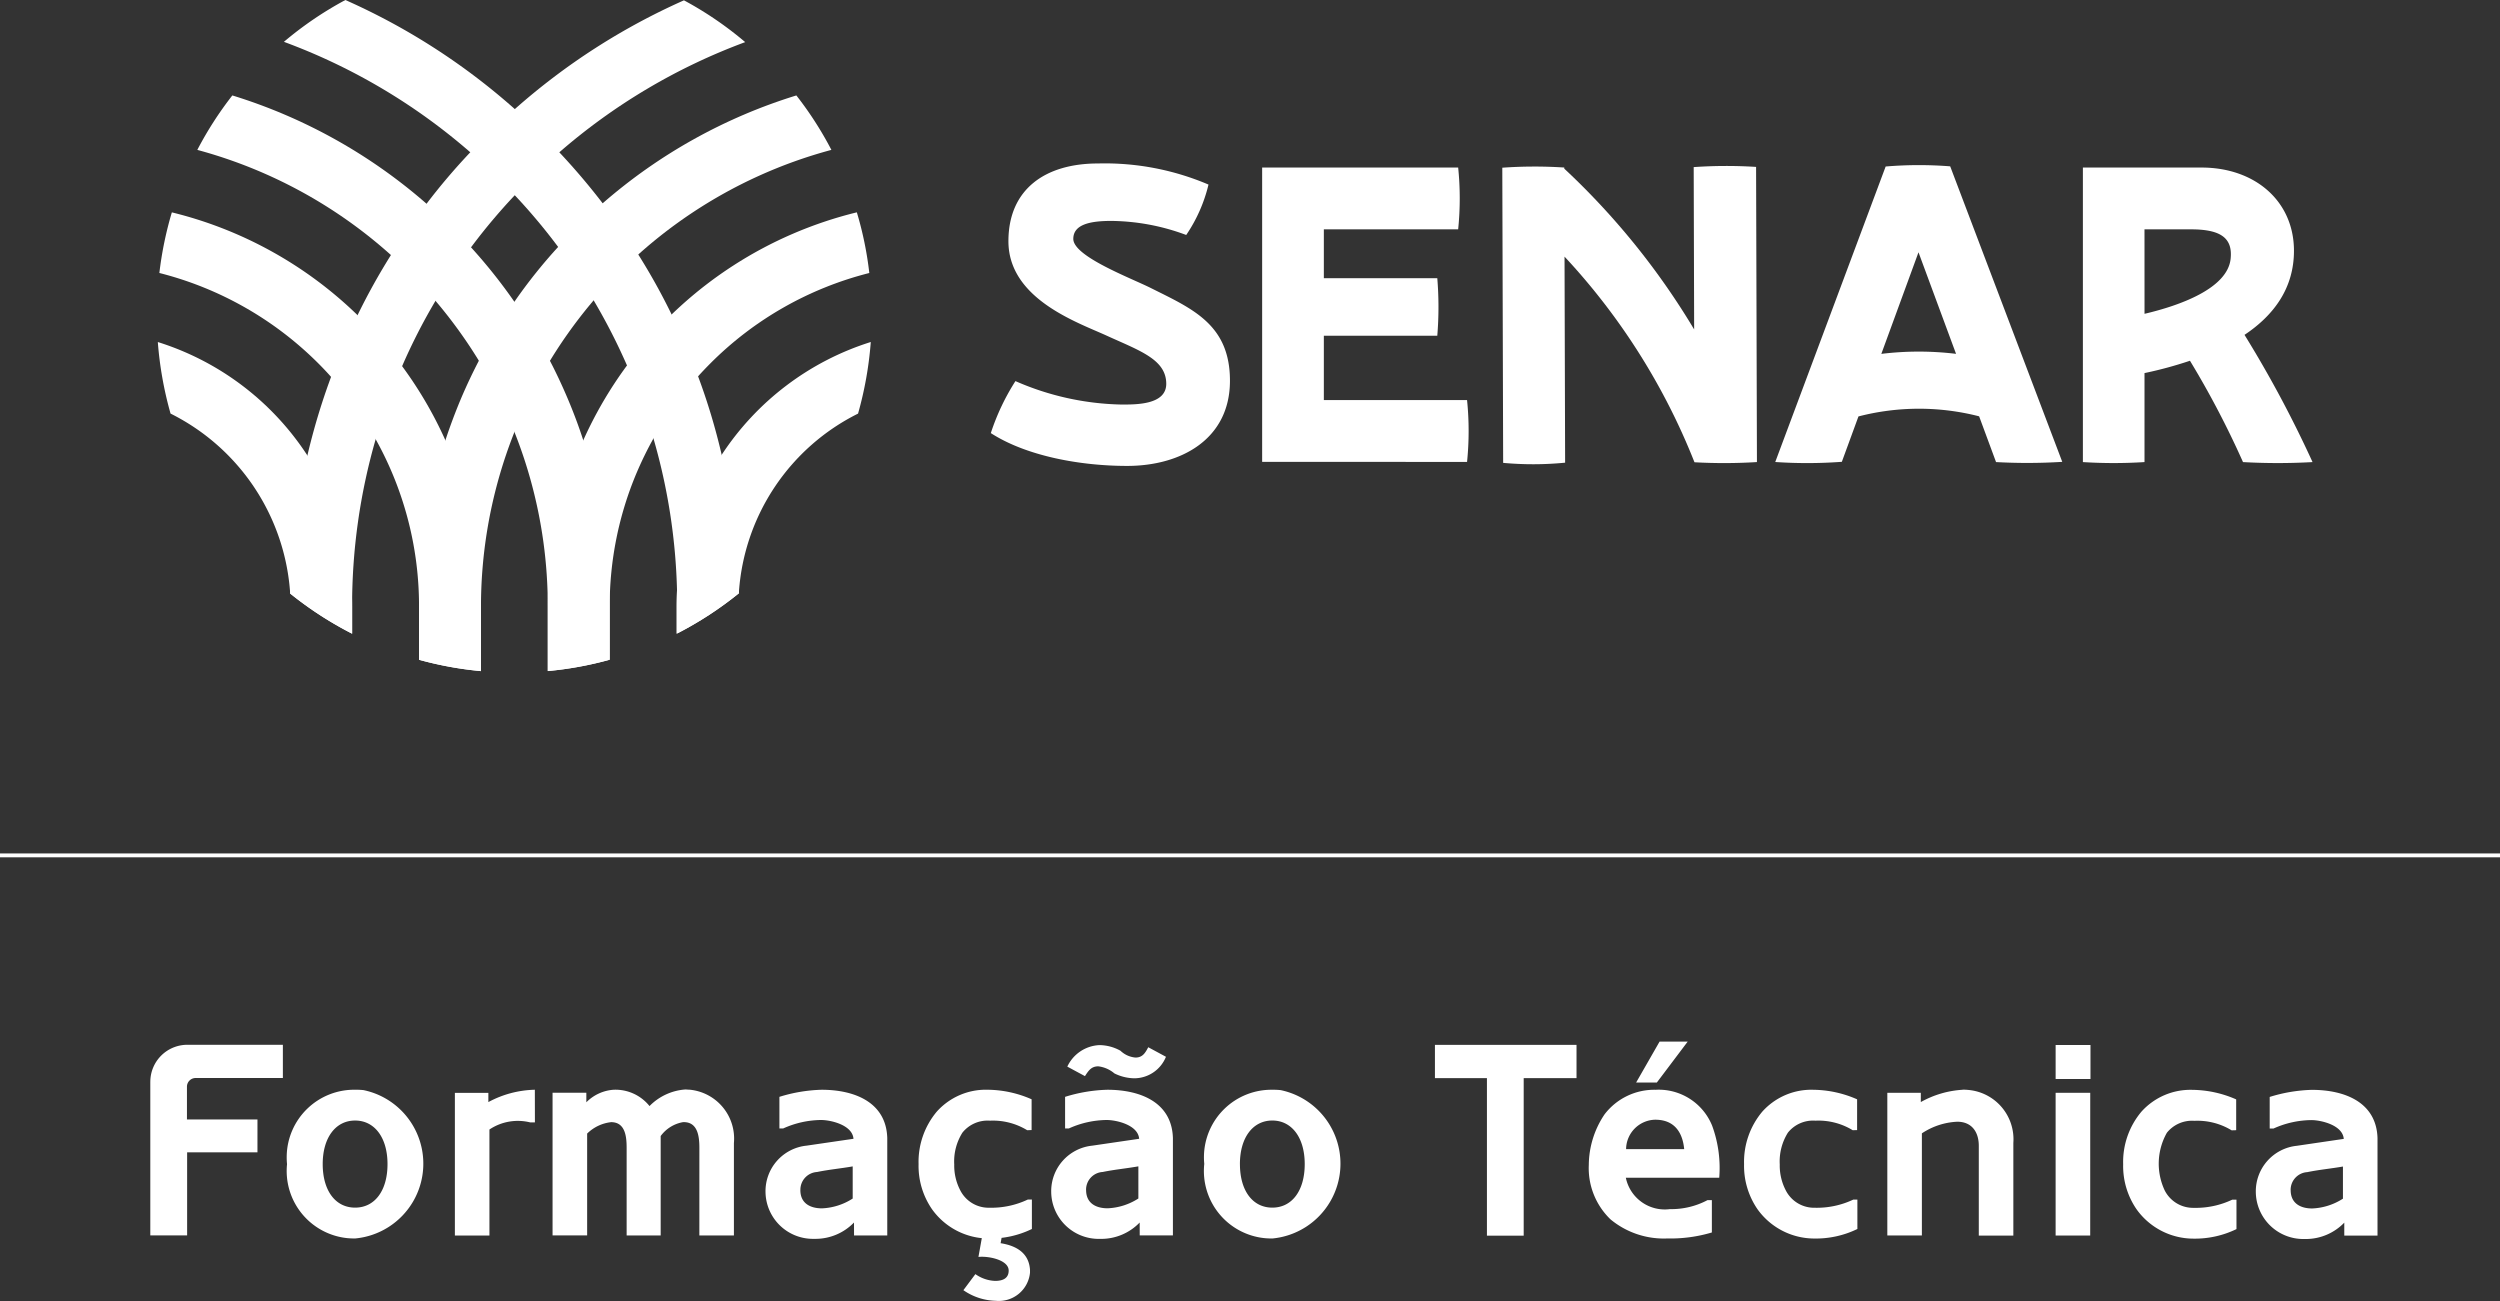 <svg xmlns="http://www.w3.org/2000/svg" xmlns:xlink="http://www.w3.org/1999/xlink" width="549.883" height="286.152" viewBox="0 0 549.883 286.152">
  <rect x="0" y="0" width="549.883" height="286.152" fill="#333333" stroke="none"/>
  <defs>
    <clipPath id="clip-path">
      <rect id="Retângulo_39674" data-name="Retângulo 39674" width="549.883" height="286.152" fill="#fff"/>
    </clipPath>
  </defs>
  <g id="Grupo_94555" data-name="Grupo 94555" clip-path="url(#clip-path)">
    <line id="Linha_177" data-name="Linha 177" x2="549.883" transform="translate(0 188.143)" fill="none" stroke="#fff" stroke-width="0.85"/>
    <path id="Caminho_41777" data-name="Caminho 41777" d="M9.375,73.757V107.6h8.1V89.33h15.47V82.1H17.436V74.833a1.917,1.917,0,0,1,1.918-1.855h19.18V65.671H17.479a8.144,8.144,0,0,0-8.1,8.086m30.07,18.154A14.85,14.85,0,0,0,52.708,108.2h.011a15.547,15.547,0,0,0,1.767.067A16.525,16.525,0,0,0,56.269,75.64a15.075,15.075,0,0,0-1.784-.081A14.849,14.849,0,0,0,39.378,90.145v0a15.357,15.357,0,0,0,.067,1.756Zm7.846,0c0-5.864,2.878-9.578,7.127-9.578s7.127,3.713,7.127,9.578-2.814,9.578-7.127,9.578-7.127-3.713-7.127-9.585ZM93.956,75.559a22.538,22.538,0,0,0-10.223,2.715V76.24H76.367v31.389h7.6V84.308a11.224,11.224,0,0,1,8.985-1.559h1.019Zm36.185,32.052h7.6V87.3A10.8,10.8,0,0,0,128,75.549l-.014,0c-.3,0-.617-.042-.9-.049a12.224,12.224,0,0,0-7.906,3.65,9.616,9.616,0,0,0-7.846-3.593,9.319,9.319,0,0,0-6.051,2.761v-2.1H97.853V107.6h7.607V85.2a8.918,8.918,0,0,1,5.272-2.511c3.174,0,3.414,3.3,3.414,5.692v19.233h7.487V85.744a7.744,7.744,0,0,1,4.912-3.057c3.3-.123,3.6,3.23,3.6,5.692Zm22.224-10a3.9,3.9,0,0,1,3.657-3.957c2.638-.543,5.272-.779,7.846-1.234v7.07a13.456,13.456,0,0,1-6.771,2.158c-2.518,0-4.74-1.076-4.74-4.013Zm11.8,10h7.307V86.163c-.24-7.889-7.257-10.6-14.441-10.6a34.158,34.158,0,0,0-9.282,1.559v6.951h.836a20.637,20.637,0,0,1,8.329-1.858c2.1,0,6.887,1.076,7.127,4.133l-10.3,1.506a10.062,10.062,0,0,0-9.049,10.184,10.439,10.439,0,0,0,10.555,10.318h.462a11.792,11.792,0,0,0,8.446-3.593Zm39.055-23.186V77.658a24.516,24.516,0,0,0-9.645-2.1,14.493,14.493,0,0,0-11.2,4.8,17.191,17.191,0,0,0-4.017,11.56,16.786,16.786,0,0,0,2.941,9.9,15.369,15.369,0,0,0,12.515,6.464,20.856,20.856,0,0,0,9.468-2.095V99.715h-.906a18.715,18.715,0,0,1-8.446,1.795,6.986,6.986,0,0,1-6.408-3.837,11.741,11.741,0,0,1-1.319-5.692A11.873,11.873,0,0,1,188,85a7.092,7.092,0,0,1,6.051-2.638,14.469,14.469,0,0,1,8.2,2.1Zm-10.364,20.481-1.329,7.427c2.215-.243,6.651.659,6.651,2.994,0,1.739-1.319,2.278-2.994,2.278a8.034,8.034,0,0,1-4.33-1.492l-2.638,3.533a13.006,13.006,0,0,0,7.127,2.338,6.886,6.886,0,0,0,7.525-6.185v-.621c-.24-3.773-3.093-5.335-6.464-5.864l.659-3.657ZM215.2,97.6a3.894,3.894,0,0,1,3.657-3.953c2.634-.54,5.272-.779,7.846-1.238v7.07a13.463,13.463,0,0,1-6.771,2.155c-2.511,0-4.725-1.076-4.725-4.01Zm11.8,10H234.3V86.163c-.24-7.906-7.247-10.6-14.434-10.6a34.113,34.113,0,0,0-9.282,1.559v6.951h.836a20.576,20.576,0,0,1,8.326-1.858c2.1,0,6.887,1.076,7.13,4.133l-10.3,1.509a10.061,10.061,0,0,0-9.045,10.184,10.442,10.442,0,0,0,10.555,10.322h.458a11.741,11.741,0,0,0,8.446-3.6ZM214.955,72.565c.783-1.2,1.382-2.155,2.941-2.155a6.724,6.724,0,0,1,3.534,1.555,10.213,10.213,0,0,0,4.33,1.076,7.539,7.539,0,0,0,7.011-4.732l-3.893-2.1c-.659,1.238-1.238,2.271-2.814,2.271a5.453,5.453,0,0,1-3.3-1.5,9.67,9.67,0,0,0-4.616-1.238,8.2,8.2,0,0,0-7.074,4.732Zm26.237,19.346A14.85,14.85,0,0,0,254.451,108.2h.007a15.615,15.615,0,0,0,1.77.071,16.527,16.527,0,0,0,1.781-32.627,15.048,15.048,0,0,0-1.781-.081,14.847,14.847,0,0,0-15.1,14.592v0a14.715,14.715,0,0,0,.074,1.763Zm7.846,0c0-5.864,2.878-9.581,7.127-9.581s7.127,3.71,7.127,9.581-2.814,9.578-7.127,9.578-7.123-3.71-7.123-9.578Zm54.332-18.9V107.66h8.086V73.01h11.62V65.685H291.933V73.01Zm37.2,9.144c3.83.064,5.812,2.514,6.189,6.468H333.979a6.548,6.548,0,0,1,6.584-6.475Zm-6.651,12.759h20.548a27.049,27.049,0,0,0-1.559-11.44,12.679,12.679,0,0,0-12.455-7.906,13.768,13.768,0,0,0-11.207,5.4,20.1,20.1,0,0,0-3.47,11.136,15.621,15.621,0,0,0,4.789,11.979,18.376,18.376,0,0,0,12.455,4.189,32.029,32.029,0,0,0,9.825-1.319V99.839h-.959a16.95,16.95,0,0,1-8.266,1.978,8.744,8.744,0,0,1-9.7-6.915Zm13.612-29.946h-6.185l-5.163,9.01h4.556Zm37.26,19.466V77.665a24.5,24.5,0,0,0-9.645-2.1,14.481,14.481,0,0,0-11.2,4.8,17.182,17.182,0,0,0-4.017,11.556,16.8,16.8,0,0,0,2.941,9.9,15.388,15.388,0,0,0,12.515,6.464,20.859,20.859,0,0,0,9.468-2.1V99.722h-.9a18.735,18.735,0,0,1-8.446,1.795,7,7,0,0,1-6.411-3.837,11.781,11.781,0,0,1-1.319-5.692A11.925,11.925,0,0,1,369.568,85a7.082,7.082,0,0,1,6.051-2.638,14.473,14.473,0,0,1,8.206,2.1Zm23.179-8.865a21.342,21.342,0,0,0-9.165,2.7V76.229h-7.367v31.389h7.6V85.151a15.272,15.272,0,0,1,7.783-2.557c3.354,0,4.789,2.476,4.736,5.452v19.589h7.6V87.253a10.883,10.883,0,0,0-10.043-11.662h0a8.435,8.435,0,0,0-1.157-.039Zm28.1.663h-7.614v31.389h7.606Zm.053-10.519h-7.666V73.2h7.666ZM468.17,84.457V77.682a24.534,24.534,0,0,0-9.641-2.1,14.486,14.486,0,0,0-11.2,4.8,17.179,17.179,0,0,0-4.017,11.56,16.783,16.783,0,0,0,2.938,9.9,15.393,15.393,0,0,0,12.519,6.467,20.881,20.881,0,0,0,9.465-2.1V99.74H467.3a18.669,18.669,0,0,1-8.446,1.795,7,7,0,0,1-6.408-3.837,13.827,13.827,0,0,1,.476-12.67,7.079,7.079,0,0,1,6.051-2.634,14.467,14.467,0,0,1,8.2,2.095Zm11.979,13.182a3.9,3.9,0,0,1,3.657-3.957c2.634-.543,5.272-.779,7.846-1.234v7.07a13.5,13.5,0,0,1-6.771,2.155c-2.511,0-4.725-1.086-4.725-4.024Zm11.8,10h7.307V86.192c-.24-7.91-7.243-10.608-14.434-10.608a34.116,34.116,0,0,0-9.281,1.559v6.951h.836a20.635,20.635,0,0,1,8.326-1.858c2.1,0,6.887,1.079,7.13,4.133l-10.3,1.516a10.061,10.061,0,0,0-9.045,10.184,10.442,10.442,0,0,0,10.555,10.322h.458a11.741,11.741,0,0,0,8.446-3.6Z" transform="translate(23.685 164.133)" fill="#ffffff"/>
    <path id="Caminho_41778" data-name="Caminho 41778" d="M42.753,46.3A61.055,61.055,0,0,0,9.844,21.333a79.8,79.8,0,0,0,2.8,15.738A47.685,47.685,0,0,1,38.958,76.656a78.606,78.606,0,0,0,13.63,8.837V79.53A60.728,60.728,0,0,0,42.753,46.3" transform="translate(24.87 53.898)" fill="#fff"/>
    <path id="Caminho_41779" data-name="Caminho 41779" d="M72.851,63.37a88.432,88.432,0,0,0-9.507-16.278A89.756,89.756,0,0,0,53.534,35.86,88.944,88.944,0,0,0,12.687,13.245,78.916,78.916,0,0,0,9.94,26.578,75.76,75.76,0,0,1,44.9,46.46c.98.98,1.922,1.968,2.828,3A75.267,75.267,0,0,1,67.054,99.974v11.687a77.776,77.776,0,0,0,13.63,2.493V99.984A88.918,88.918,0,0,0,72.851,63.37" transform="translate(25.113 33.464)" fill="#fff"/>
    <path id="Caminho_41780" data-name="Caminho 41780" d="M97.2,81.805c-1-3.1-2.155-6.171-3.438-9.2-1.2-2.828-2.5-5.611-3.911-8.315a115.769,115.769,0,0,0-7.808-12.96,117.6,117.6,0,0,0-9.518-11.955c-1.284-1.414-2.617-2.8-3.971-4.158-1.887-1.883-3.83-3.71-5.833-5.445A117.43,117.43,0,0,0,20.012,5.952a77.667,77.667,0,0,0-7.705,11.979A104.464,104.464,0,0,1,64.713,51.147,104.956,104.956,0,0,1,74.231,64.3a103.6,103.6,0,0,1,15.16,54.1v14.169a77.678,77.678,0,0,0,13.616-2.493V118.392A116.89,116.89,0,0,0,97.2,81.805" transform="translate(31.093 15.039)" fill="#fff"/>
    <path id="Caminho_41781" data-name="Caminho 41781" d="M114,100.048a139.892,139.892,0,0,0-5.194-17.28c-.748-2.084-1.576-4.158-2.451-6.217q-1.571-3.729-3.354-7.353a139,139,0,0,0-7.353-13.224,147.055,147.055,0,0,0-17.347-22.46c-1.037-1.132-2.123-2.246-3.216-3.336-2.13-2.144-4.334-4.2-6.584-6.182A144.217,144.217,0,0,0,31.228,0a77.918,77.918,0,0,0-13.52,9.2,131.96,131.96,0,0,1,41,24.3,125.99,125.99,0,0,1,9.8,9.461A130.33,130.33,0,0,1,85.835,66.054,132.142,132.142,0,0,1,98.992,96.441a131.3,131.3,0,0,1,5.184,33.476v.025c.035,1.128.049,2.271.049,3.414v5.974a78.743,78.743,0,0,0,13.556-8.834h.021v-.307a144.634,144.634,0,0,0-3.8-30.14" transform="translate(44.738 0.001)" fill="#fff"/>
    <path id="Caminho_41782" data-name="Caminho 41782" d="M52.137,46.154A60.431,60.431,0,0,0,42.3,76.022v.025c-.071,1.153-.106,2.32-.106,3.491v5.974l.152-.071a78.638,78.638,0,0,0,13.559-8.834,2.4,2.4,0,0,1,.021-.317,47.455,47.455,0,0,1,26.2-39.21,79.8,79.8,0,0,0,2.8-15.749,61.138,61.138,0,0,0-32.8,24.823" transform="translate(106.605 53.893)" fill="#ffffff"/>
    <path id="Caminho_41783" data-name="Caminho 41783" d="M102.142,13.243A89.2,89.2,0,0,0,34.167,99.968v14.169a77.556,77.556,0,0,0,13.616-2.493V99.958a75.213,75.213,0,0,1,5.939-29.446,78.627,78.627,0,0,1,3.685-7.529,75.043,75.043,0,0,1,9.825-13.675c.882-.977,1.777-1.918,2.708-2.849a75.469,75.469,0,0,1,34.947-19.871,76.541,76.541,0,0,0-2.744-13.344" transform="translate(86.32 33.459)" fill="#ffffff"/>
    <path id="Caminho_41784" data-name="Caminho 41784" d="M109.136,5.952a117.472,117.472,0,0,0-42.6,23.722c-2.038,1.767-4.027,3.629-5.946,5.547-1.319,1.322-2.617,2.673-3.851,4.055a113.146,113.146,0,0,0-9.624,12.06,111.735,111.735,0,0,0-7.808,12.956c-1.414,2.712-2.722,5.491-3.925,8.315q-1.91,4.539-3.438,9.186a117.154,117.154,0,0,0-5.808,36.594v11.687a77.771,77.771,0,0,0,13.63,2.493V118.4A104.06,104.06,0,0,1,116.841,17.928a77.373,77.373,0,0,0-7.705-11.976" transform="translate(66.026 15.039)" fill="#ffffff"/>
    <path id="Caminho_41785" data-name="Caminho 41785" d="M104.717.02a144.577,144.577,0,0,0-37.2,23.923c-2.275,2-4.489,4.087-6.654,6.238-1.072,1.072-2.133,2.155-3.142,3.262A138.206,138.206,0,0,0,48.1,44.763a134.582,134.582,0,0,0-7.825,11.27,141.017,141.017,0,0,0-7.346,13.228c-1.178,2.405-2.289,4.831-3.332,7.3q-1.333,3.126-2.5,6.288a144.869,144.869,0,0,0-9,47.642,78.472,78.472,0,0,0,13.63,8.837v-5.974a132.04,132.04,0,0,1,5.18-36.784,127.09,127.09,0,0,1,5.822-16.088A128.673,128.673,0,0,1,50.078,66.1,129.708,129.708,0,0,1,67.509,42.887a127.715,127.715,0,0,1,9.8-9.444,132.2,132.2,0,0,1,40.878-24.23A77.555,77.555,0,0,0,104.717.02" transform="translate(45.721 0.052)" fill="#ffffff"/>
    <path id="Caminho_41786" data-name="Caminho 41786" d="M165.469,47.248c6.489-4.33,10.872-10.3,10.872-18.489,0-10.921-8.566-18.309-20.333-18.309H129.916V75.234a107.267,107.267,0,0,0,13.552,0V55.659a88.42,88.42,0,0,0,10-2.715,200.138,200.138,0,0,1,11.665,22.291,136.587,136.587,0,0,0,15.294,0,253.849,253.849,0,0,0-14.963-27.986m-22-23.207h10.209c6.489,0,9.236,1.858,8.735,6.489-.695,6.524-11.165,10.265-18.937,12.092Z" transform="translate(328.223 26.403)" fill="#fff"/>
    <path id="Caminho_41787" data-name="Caminho 41787" d="M149.207,10.566a87.9,87.9,0,0,0-14.194.039L110.727,75.6a103.616,103.616,0,0,0,14.649-.042l3.653-9.98a53.157,53.157,0,0,1,26.543-.025l3.72,10.064a124.637,124.637,0,0,0,14.564-.049ZM134.061,51.818l8.174-22.343,8.259,22.336a68.107,68.107,0,0,0-16.43.007Z" transform="translate(279.744 26.019)" fill="#fff"/>
    <path id="Caminho_41788" data-name="Caminho 41788" d="M149.71,75.479l-.187-64.922A104.239,104.239,0,0,0,135.8,10.6l.1,35.705a162.114,162.114,0,0,0-28.568-35.363v-.247a99.888,99.888,0,0,0-13.63.039l.187,64.922a72.127,72.127,0,0,0,13.63-.042l-.13-45.322a143.888,143.888,0,0,1,28.582,45.23,117.484,117.484,0,0,0,13.739-.042" transform="translate(236.734 26.154)" fill="#fff"/>
    <path id="Caminho_41789" data-name="Caminho 41789" d="M78.724,75.2V10.447h43.114a66.878,66.878,0,0,1,0,13.6H92.294V34.793h24.953a77.472,77.472,0,0,1,0,12.663H92.294V61.608h31.5a66.853,66.853,0,0,1,0,13.594Z" transform="translate(198.89 26.395)" fill="#fff"/>
    <path id="Caminho_41790" data-name="Caminho 41790" d="M91.8,76.733c11.687,0,22.6-5.759,22.6-18.736,0-12.378-8.248-15.812-17.357-20.369-4.472-2.246-17.1-6.961-17.1-10.83,0-3.177,3.7-3.953,8.336-3.953a48.144,48.144,0,0,1,16.5,3.093,33.593,33.593,0,0,0,4.9-11.087A58.1,58.1,0,0,0,85.353,10.21c-11.6,0-19.681,5.674-19.681,17.1,0,12.632,15.044,17.787,21.487,20.714,7.307,3.35,13.228,5.24,13.228,10.653,0,4.644-6.7,4.556-9.881,4.556a60.856,60.856,0,0,1-23.289-5.156A50.082,50.082,0,0,0,61.8,69.514c7.994,5.156,19.945,7.219,30,7.219" transform="translate(156.133 25.747)" fill="#fff"/>
  </g>
</svg>
